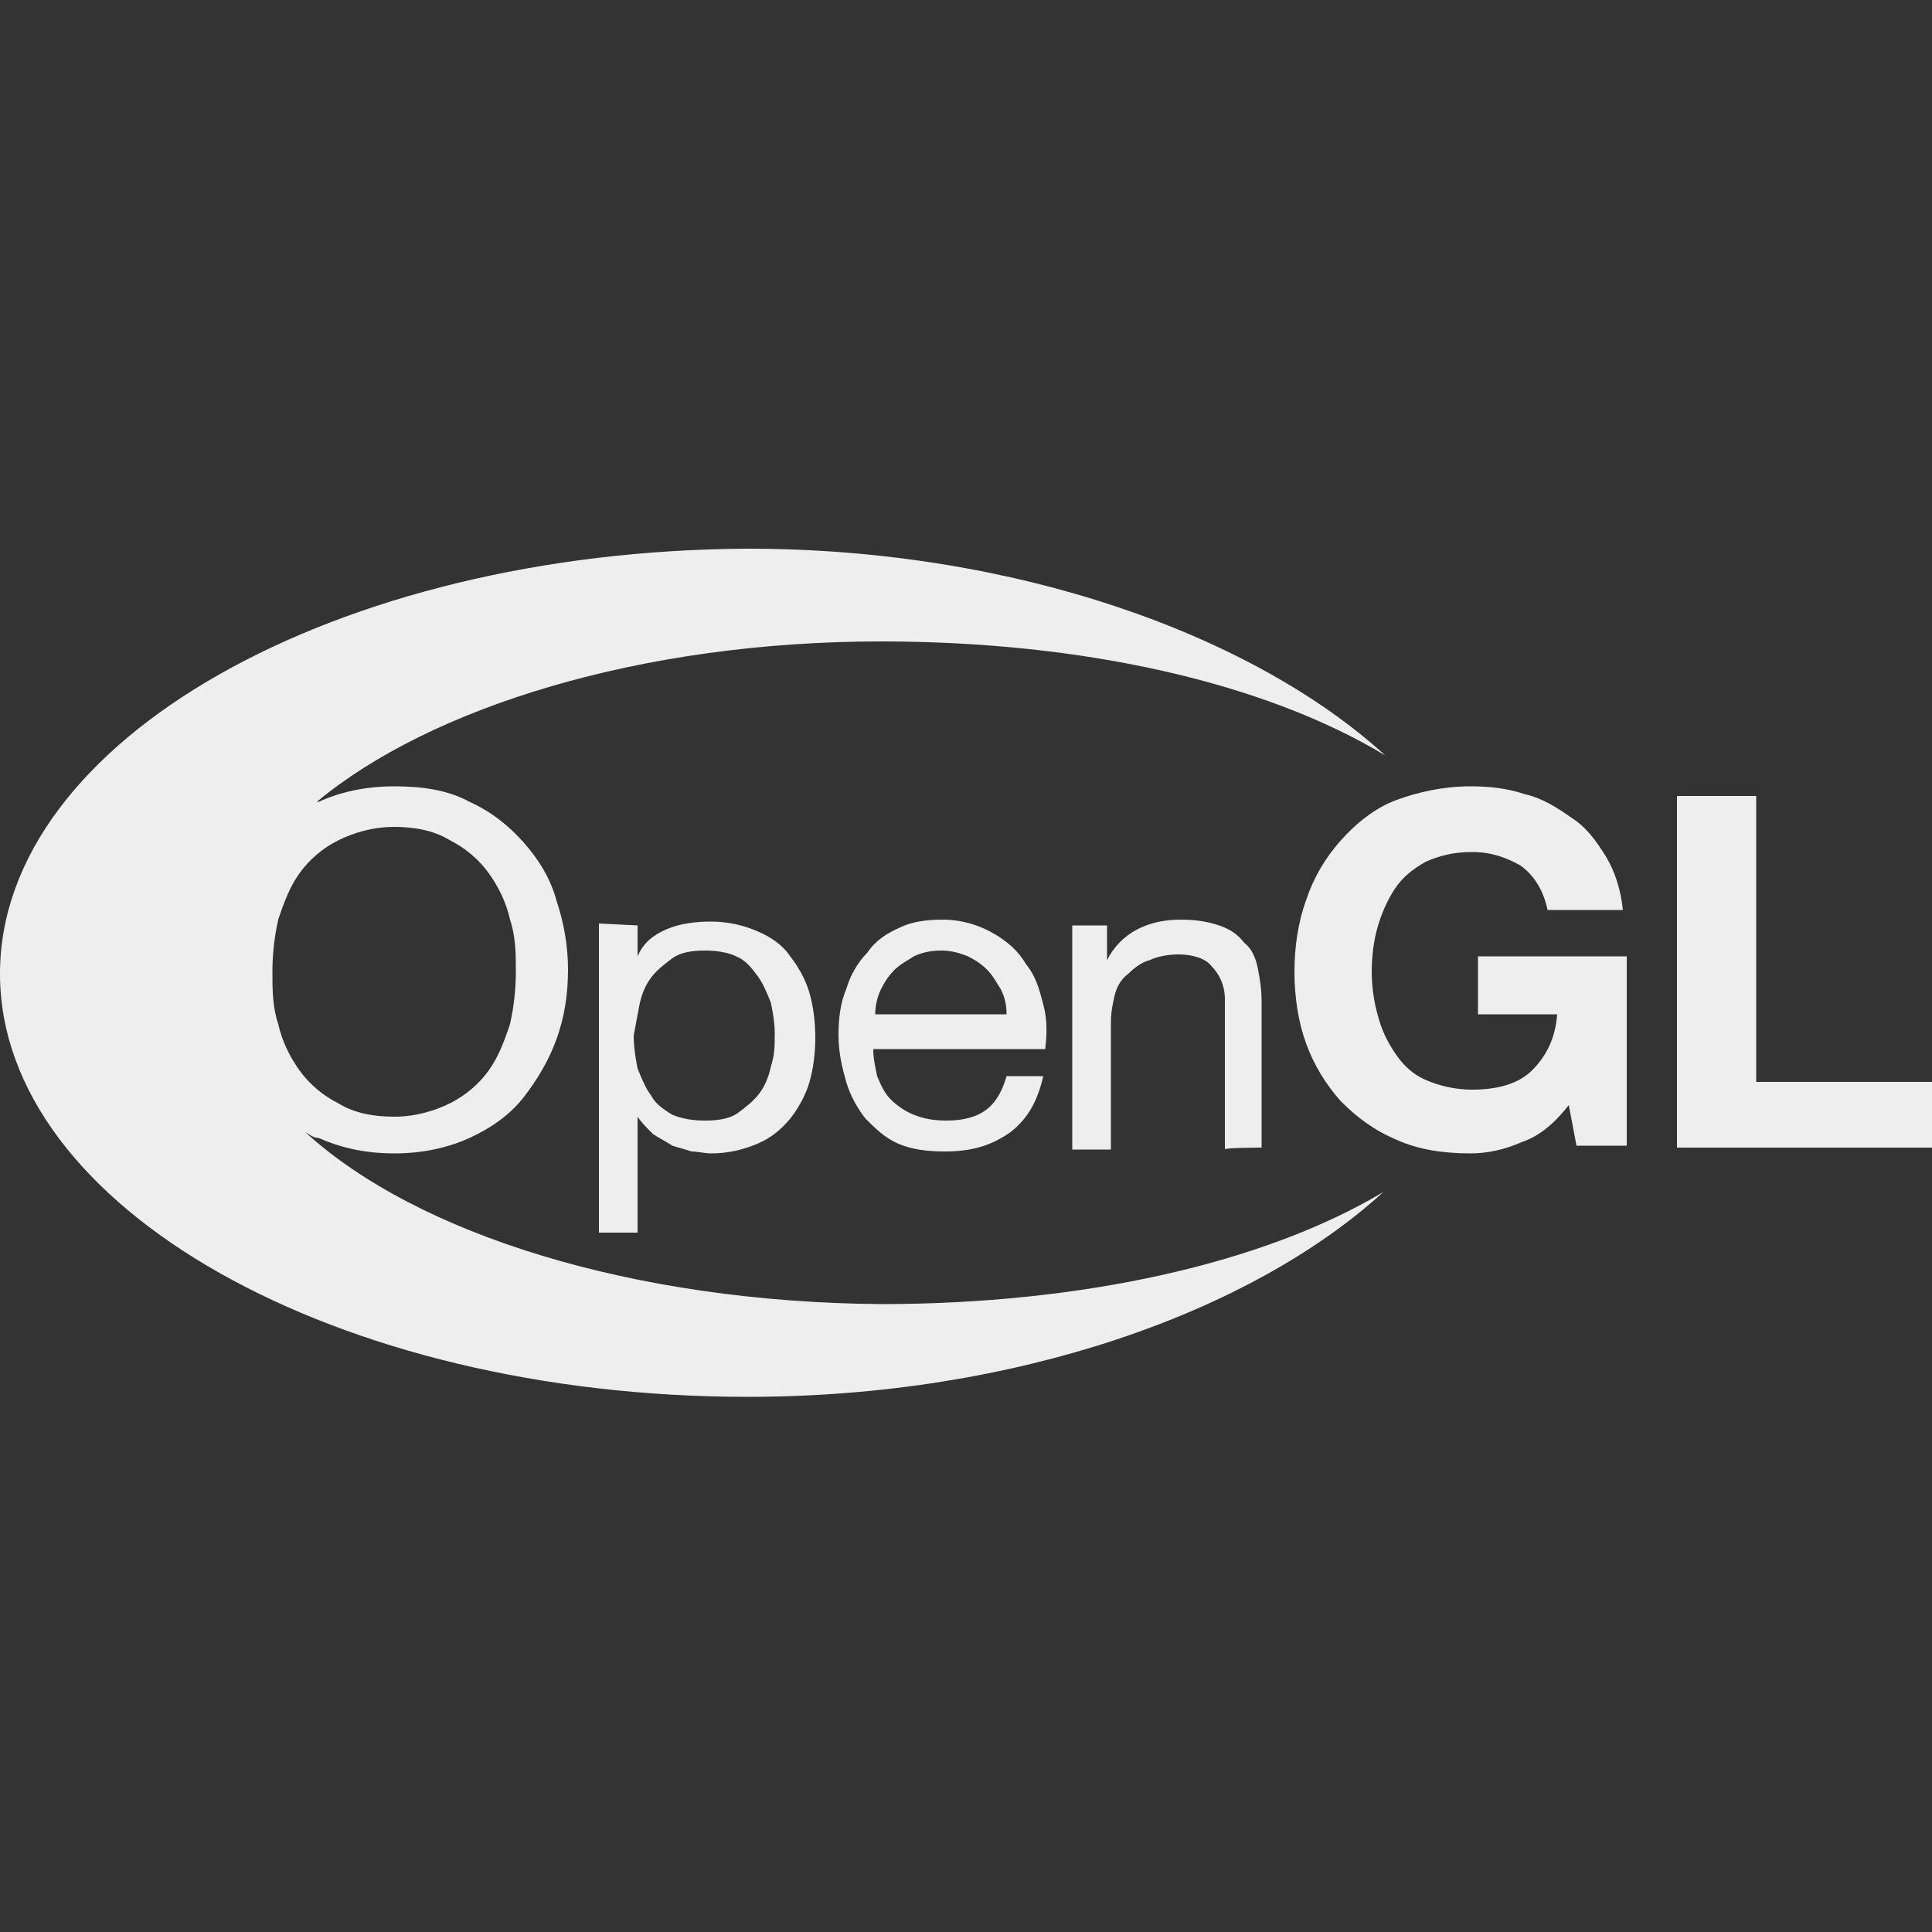 <svg version="1.1" xmlns="http://www.w3.org/2000/svg" viewBox="0 0 100 100">
<rect x="0" y="0" width="100" height="100" fill="#333333" stroke="none"/>
<style type="text/css">
	.st0{fill:#eee;}
</style>
<g>
	<path class="st0" d="M31,47.8v16h2v-6h0c0.2,0.3,0.5,0.6,0.8,0.9c0.3,0.2,0.7,0.4,1,0.6c0.3,0.1,0.7,0.2,1,0.3c0.3,0,0.7,0.1,1,0.1
		c0.9,0,1.7-0.2,2.4-0.5c0.7-0.3,1.2-0.7,1.7-1.3c0.4-0.5,0.8-1.2,1-1.9c0.2-0.7,0.3-1.5,0.3-2.3c0-0.8-0.1-1.6-0.3-2.3
		c-0.2-0.7-0.6-1.4-1-1.9c-0.4-0.6-1-1-1.7-1.3c-0.7-0.3-1.5-0.5-2.4-0.5c-0.8,0-1.6,0.1-2.3,0.4c-0.7,0.3-1.2,0.7-1.5,1.4h0v-1.6
		L31,47.8L31,47.8z M33.1,52c0.1-0.5,0.3-1,0.6-1.4c0.3-0.4,0.7-0.7,1.1-1c0.4-0.3,1-0.4,1.7-0.4c0.6,0,1.2,0.1,1.6,0.3
		c0.5,0.2,0.8,0.6,1.1,1s0.5,0.9,0.7,1.4c0.1,0.5,0.2,1,0.2,1.6c0,0.6,0,1.1-0.2,1.7c-0.1,0.5-0.3,1-0.6,1.4c-0.3,0.4-0.7,0.7-1.1,1
		s-1,0.4-1.7,0.4c-0.7,0-1.2-0.1-1.7-0.3c-0.5-0.3-0.9-0.6-1.1-1c-0.3-0.4-0.5-0.9-0.7-1.4c-0.1-0.5-0.2-1.1-0.2-1.7
		C32.9,53.1,33,52.5,33.1,52z"/>
	<path class="st0" d="M54,52c-0.2-0.8-0.4-1.5-0.9-2.1c-0.4-0.7-1-1.2-1.7-1.6c-0.7-0.4-1.6-0.7-2.6-0.7c-0.8,0-1.6,0.1-2.2,0.4
		c-0.7,0.3-1.3,0.7-1.7,1.3c-0.5,0.5-0.9,1.2-1.1,1.9c-0.3,0.7-0.4,1.5-0.4,2.4c0,0.9,0.2,1.7,0.4,2.4c0.2,0.7,0.6,1.4,1,1.9
		c0.5,0.5,1,1,1.7,1.3c0.7,0.3,1.5,0.4,2.4,0.4c1.4,0,2.4-0.3,3.4-1c0.9-0.7,1.4-1.6,1.7-2.9h-1.9c-0.2,0.7-0.5,1.3-1,1.7
		S49.9,58,49,58c-0.7,0-1.2-0.1-1.7-0.3s-0.9-0.5-1.2-0.8s-0.5-0.7-0.7-1.2c-0.1-0.5-0.2-0.9-0.2-1.4h8.9C54.2,53.5,54.2,52.7,54,52
		z M45.3,52.5c0-0.4,0.1-0.9,0.3-1.3c0.2-0.4,0.4-0.7,0.7-1s0.7-0.5,1-0.7c0.4-0.2,0.9-0.3,1.4-0.3s0.9,0.1,1.4,0.3
		c0.4,0.2,0.7,0.4,1,0.7c0.3,0.3,0.5,0.7,0.7,1c0.2,0.4,0.3,0.8,0.3,1.3H45.3z"/>
	<path class="st0" d="M65.3,59.4v-7.6c0-0.6-0.1-1.2-0.2-1.7c-0.1-0.5-0.3-1-0.7-1.3c-0.3-0.4-0.7-0.7-1.3-0.9s-1.2-0.3-2-0.3
		c-1.7,0-3.1,0.7-3.8,2.1h0v-1.8h-1.8v11.6h2v-6.6c0-0.5,0.1-1,0.2-1.4s0.3-0.8,0.7-1.1c0.3-0.3,0.7-0.6,1.1-0.7
		c0.4-0.2,1-0.3,1.5-0.3c0.7,0,1.4,0.2,1.7,0.6c0.4,0.4,0.7,1,0.7,1.7v7.8C63.3,59.4,65.3,59.4,65.3,59.4z"/>
	<path class="st0" d="M76.5,52.5h4.1c-0.1,1.3-0.6,2.2-1.3,2.9c-0.7,0.7-1.8,1-3.1,1c-0.9,0-1.7-0.2-2.4-0.5s-1.2-0.8-1.6-1.4
		s-0.7-1.2-0.9-2c-0.2-0.7-0.3-1.5-0.3-2.2c0-0.8,0.1-1.6,0.3-2.3s0.5-1.4,0.9-2c0.4-0.6,0.9-1,1.6-1.4c0.7-0.3,1.4-0.5,2.4-0.5
		c1,0,1.8,0.3,2.5,0.7c0.7,0.5,1.2,1.3,1.4,2.3H84c-0.1-1-0.4-2-0.9-2.8c-0.5-0.8-1-1.5-1.8-2c-0.7-0.5-1.5-1-2.4-1.2
		c-0.9-0.3-1.8-0.4-2.8-0.4c-1.4,0-2.7,0.3-3.8,0.7s-2.1,1.2-2.9,2.1c-0.8,0.9-1.4,1.9-1.8,3.1C67.2,47.7,67,49,67,50.3
		c0,1.3,0.2,2.6,0.6,3.7c0.4,1.1,1,2.1,1.8,3c0.8,0.8,1.7,1.5,2.9,2c1.1,0.5,2.4,0.7,3.8,0.7c0.9,0,1.8-0.2,2.7-0.6
		c0.9-0.3,1.7-1,2.4-1.9l0.4,2.1h2.6v-9.8h-7.7V52.5z"/>
	<polygon class="st0" points="90.9,56 90.9,41.2 86.8,41.2 86.8,59.4 100,59.4 100,56 	"/>
	<path class="st0" d="M15.8,58.6c0.2,0.1,0.4,0.3,0.7,0.3c1.1,0.5,2.4,0.8,3.9,0.8s2.8-0.3,3.9-0.8c1.1-0.5,2.1-1.2,2.8-2.1
		s1.3-1.9,1.7-3c0.4-1.1,0.6-2.3,0.6-3.6c0-1.2-0.2-2.4-0.6-3.6c-0.3-1.1-0.9-2.1-1.7-3s-1.7-1.6-2.8-2.1c-1.1-0.6-2.4-0.8-3.9-0.8
		c-1.5,0-2.8,0.3-3.9,0.8c0,0-0.1,0-0.1,0c5.9-4.9,16.8-8.3,29.2-8.3c10.4,0,19.8,2.1,26.1,5.9c-6.8-6.2-19.1-10.7-33-10.7
		C17.4,28.5,0,38.3,0,50.4s17.4,21.9,38.7,21.9c13.9,0,26.1-4.4,32.9-10.6c-6.2,3.7-15.6,5.8-26,5.8C32.8,67.4,21.6,63.9,15.8,58.6z
		 M17.5,43.5c0.8-0.4,1.8-0.7,2.9-0.7c1.1,0,2.1,0.2,2.9,0.7c0.8,0.4,1.5,1,2,1.7c0.5,0.7,0.9,1.5,1.1,2.4c0.3,0.9,0.3,1.8,0.3,2.7
		c0,0.9-0.1,1.8-0.3,2.7c-0.3,0.9-0.6,1.7-1.1,2.4c-0.5,0.7-1.2,1.3-2,1.7c-0.8,0.4-1.8,0.7-2.9,0.7s-2.1-0.2-2.9-0.7
		c-0.8-0.4-1.5-1-2-1.7c-0.5-0.7-0.9-1.5-1.1-2.4c-0.3-0.9-0.3-1.8-0.3-2.7c0-0.9,0.1-1.8,0.3-2.7c0.3-0.9,0.6-1.7,1.1-2.4
		C16,44.5,16.7,43.9,17.5,43.5z"/>
</g>
</svg>
